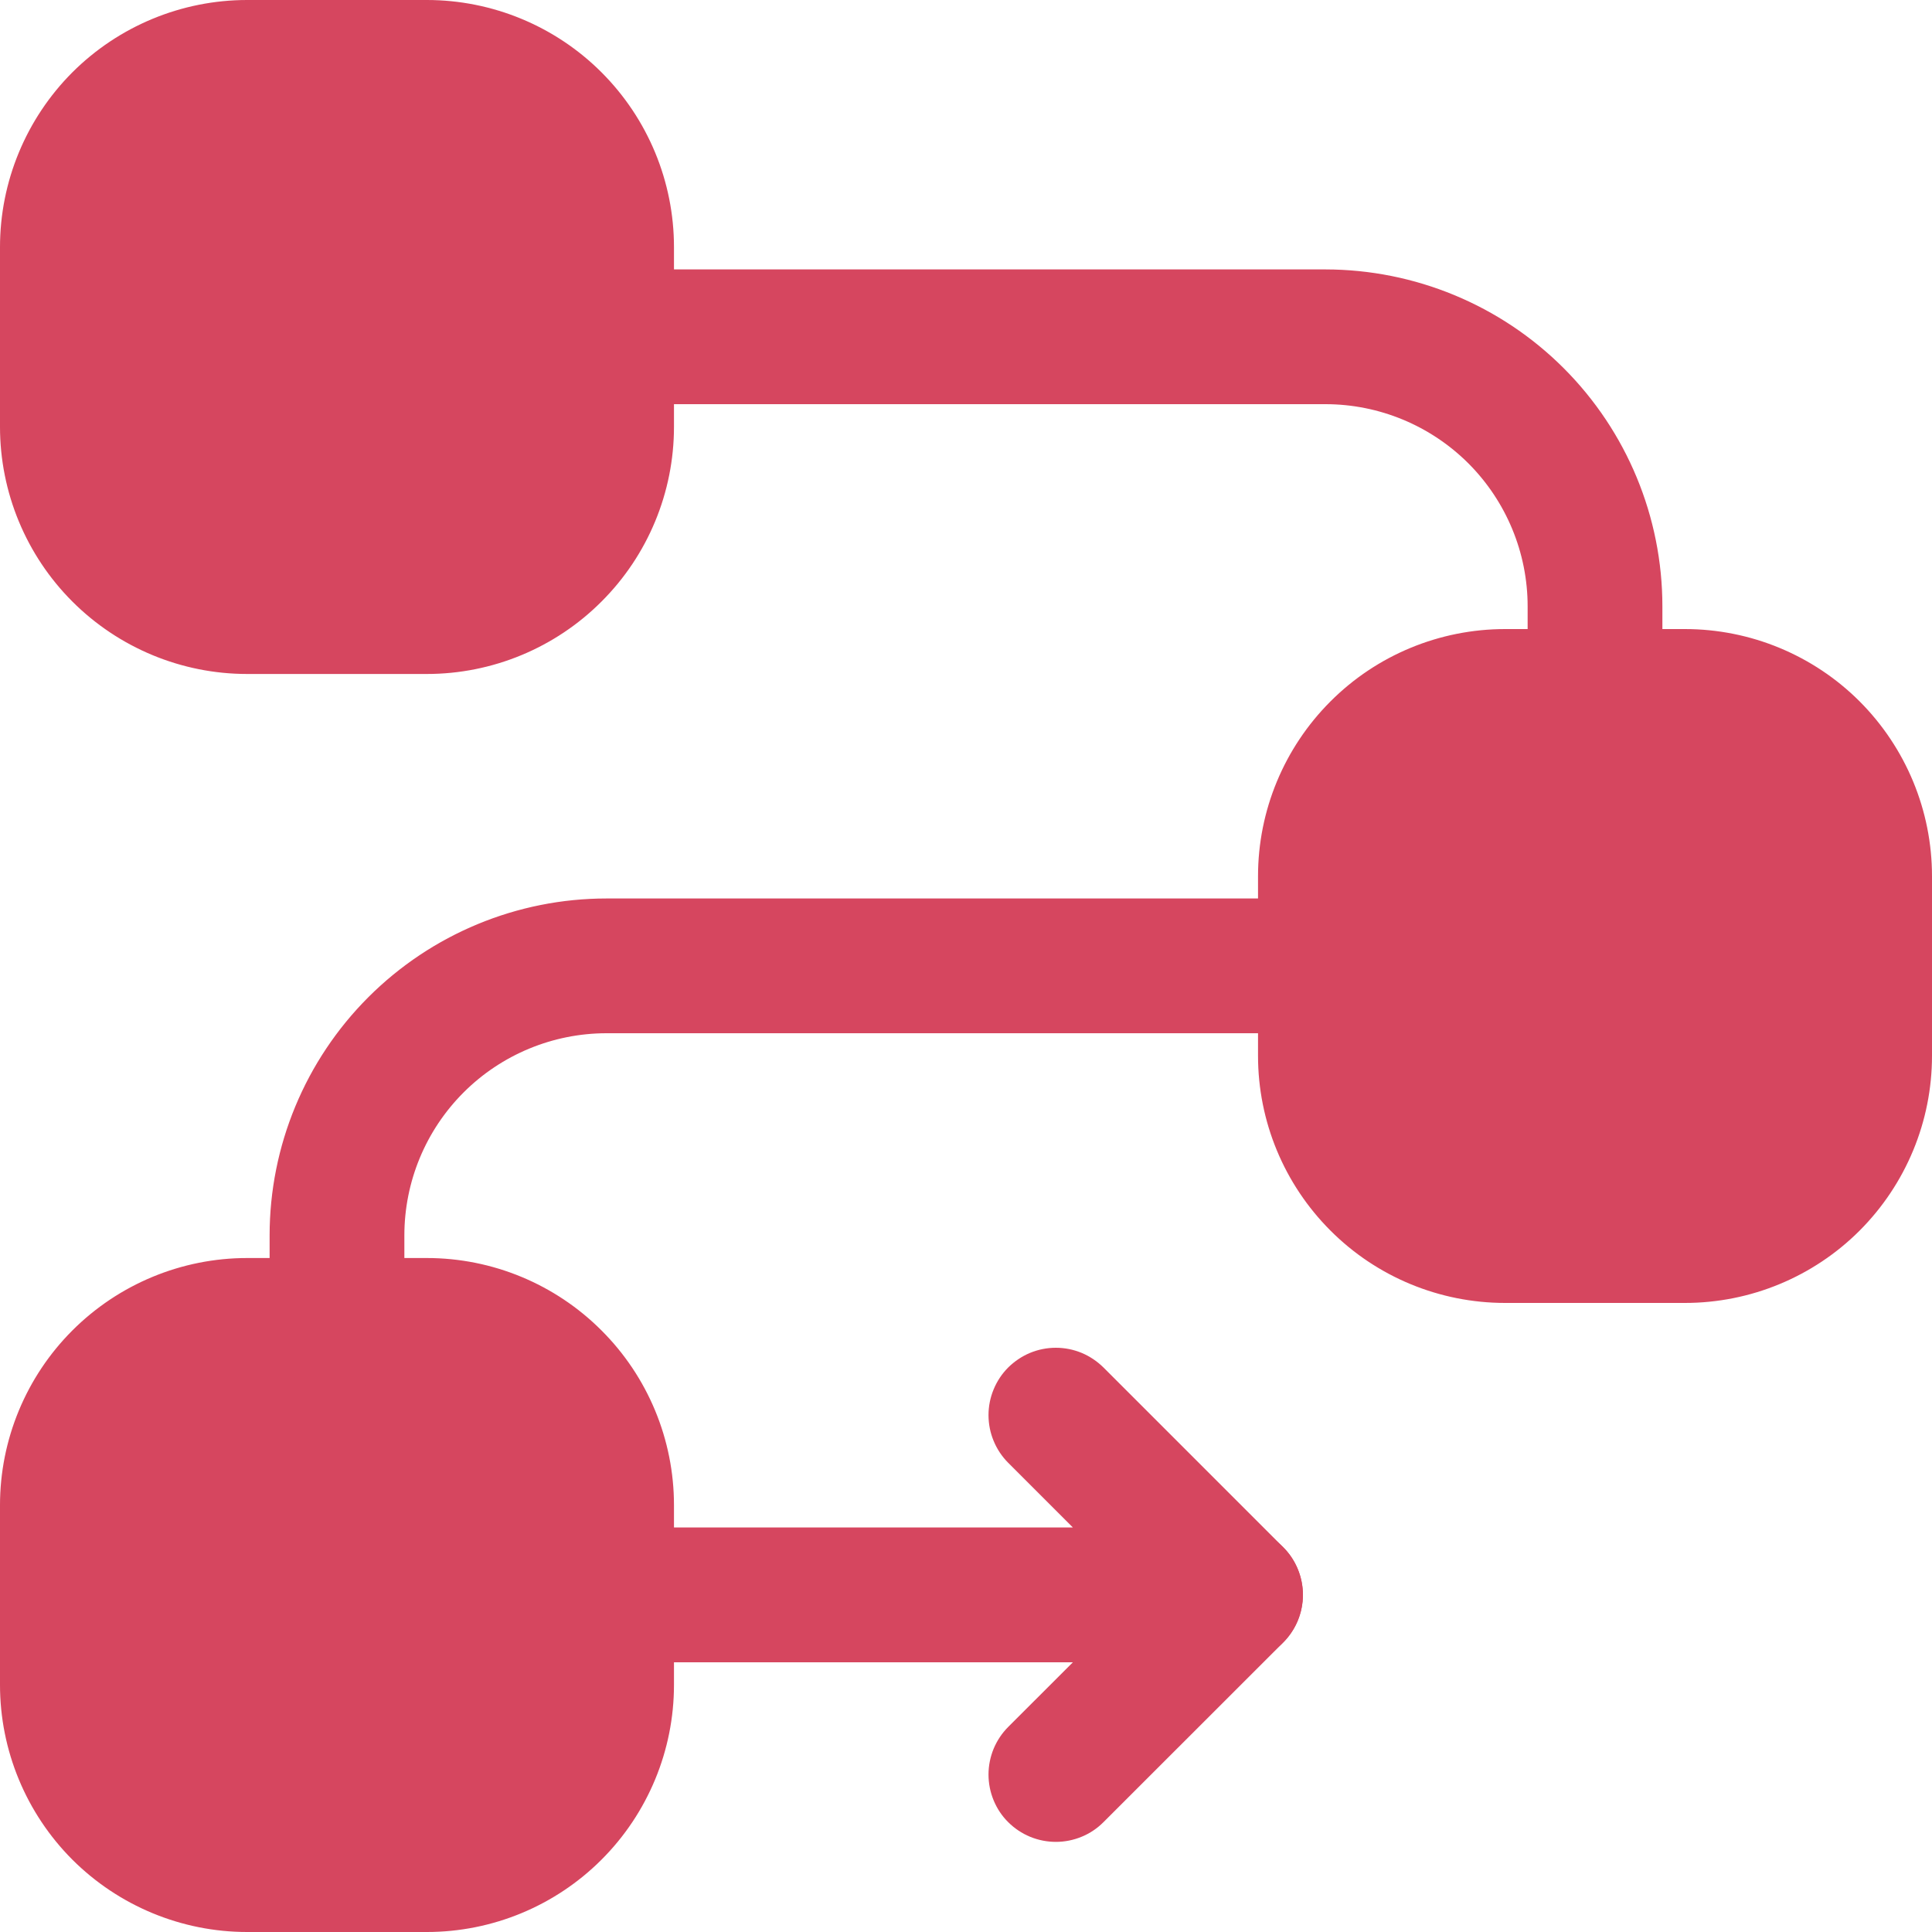 <svg width="20" height="20" viewBox="0 0 20 20" fill="none" xmlns="http://www.w3.org/2000/svg">
<path d="M13.023 9.07V10.93C13.023 11.609 13.293 12.259 13.773 12.739C14.252 13.219 14.903 13.488 15.581 13.488H17.442C18.12 13.488 18.771 13.219 19.251 12.739C19.73 12.259 20 11.609 20 10.93V9.07C20 8.391 19.73 7.741 19.251 7.261C18.771 6.781 18.12 6.512 17.442 6.512H15.581C14.903 6.512 14.252 6.781 13.773 7.261C13.293 7.741 13.023 8.391 13.023 9.07ZM0 2.558V4.419C0 5.097 0.27 5.748 0.749 6.227C1.229 6.707 1.88 6.977 2.558 6.977H4.419C5.097 6.977 5.748 6.707 6.227 6.227C6.707 5.748 6.977 5.097 6.977 4.419V2.558C6.977 1.88 6.707 1.229 6.227 0.749C5.748 0.27 5.097 0 4.419 0H2.558C1.88 0 1.229 0.27 0.749 0.749C0.27 1.229 0 1.88 0 2.558ZM0 15.581V17.442C0 18.12 0.27 18.771 0.749 19.251C1.229 19.73 1.88 20 2.558 20H4.419C5.097 20 5.748 19.73 6.227 19.251C6.707 18.771 6.977 18.12 6.977 17.442V15.581C6.977 14.903 6.707 14.252 6.227 13.773C5.748 13.293 5.097 13.023 4.419 13.023H2.558C1.88 13.023 1.229 13.293 0.749 13.773C0.27 14.252 0 14.903 0 15.581Z" fill="#D6465F"/>
<path d="M3.452 14.416L3.488 14.417L3.518 14.413C3.652 14.395 4.186 14.281 4.186 13.707V12.789C4.186 12.234 4.406 11.702 4.799 11.309C5.191 10.917 5.724 10.696 6.279 10.696H13.721C13.906 10.696 14.083 10.623 14.214 10.492C14.345 10.361 14.418 10.183 14.418 9.998C14.418 9.813 14.345 9.636 14.214 9.505C14.083 9.374 13.906 9.301 13.721 9.301H6.279C5.354 9.301 4.467 9.669 3.813 10.323C3.159 10.977 2.791 11.864 2.791 12.789V13.719C2.791 13.768 2.795 13.815 2.805 13.861C2.836 14.012 2.917 14.148 3.034 14.249C3.151 14.35 3.298 14.408 3.452 14.416ZM16.475 7.904L16.512 7.905L16.541 7.902C16.675 7.883 17.209 7.77 17.209 7.196V6.277C17.209 5.352 16.841 4.465 16.187 3.811C15.533 3.157 14.646 2.79 13.721 2.789H6.279C6.094 2.789 5.916 2.863 5.786 2.993C5.655 3.124 5.581 3.302 5.581 3.487C5.581 3.672 5.655 3.849 5.786 3.98C5.916 4.111 6.094 4.184 6.279 4.184H13.721C14.276 4.184 14.808 4.405 15.201 4.797C15.593 5.19 15.814 5.722 15.814 6.277V7.208C15.814 7.256 15.818 7.303 15.829 7.349C15.86 7.5 15.94 7.637 16.057 7.737C16.174 7.838 16.321 7.897 16.475 7.904ZM6.279 17.208H12.79C12.928 17.207 13.063 17.167 13.178 17.09C13.292 17.013 13.382 16.904 13.434 16.777C13.487 16.649 13.501 16.509 13.474 16.374C13.447 16.239 13.381 16.114 13.284 16.017L11.423 14.156C11.358 14.092 11.281 14.04 11.197 14.005C11.112 13.97 11.022 13.952 10.93 13.952C10.838 13.952 10.748 13.97 10.663 14.005C10.579 14.04 10.502 14.092 10.437 14.156C10.372 14.221 10.321 14.298 10.286 14.383C10.251 14.467 10.233 14.558 10.233 14.649C10.233 14.741 10.251 14.832 10.286 14.916C10.321 15.001 10.372 15.078 10.437 15.143L11.106 15.812H6.279C6.094 15.812 5.916 15.886 5.786 16.017C5.655 16.148 5.581 16.325 5.581 16.51C5.581 16.695 5.655 16.872 5.786 17.003C5.916 17.134 6.094 17.208 6.279 17.208Z" fill="#D6465F"/>
<path d="M12.298 16.017L10.437 17.877C10.372 17.942 10.321 18.019 10.286 18.103C10.251 18.188 10.233 18.279 10.233 18.37C10.233 18.462 10.251 18.552 10.286 18.637C10.321 18.722 10.372 18.799 10.437 18.863C10.502 18.928 10.579 18.979 10.663 19.014C10.748 19.049 10.839 19.067 10.93 19.067C11.022 19.067 11.112 19.049 11.197 19.014C11.282 18.979 11.358 18.928 11.423 18.863L13.284 17.003C13.348 16.938 13.4 16.861 13.435 16.777C13.47 16.692 13.488 16.601 13.488 16.51C13.488 16.418 13.47 16.328 13.435 16.243C13.4 16.158 13.348 16.081 13.284 16.017C13.219 15.952 13.142 15.901 13.057 15.866C12.973 15.831 12.882 15.812 12.791 15.812C12.699 15.812 12.608 15.831 12.524 15.866C12.439 15.901 12.362 15.952 12.298 16.017Z" fill="#D6465F"/>
</svg>
